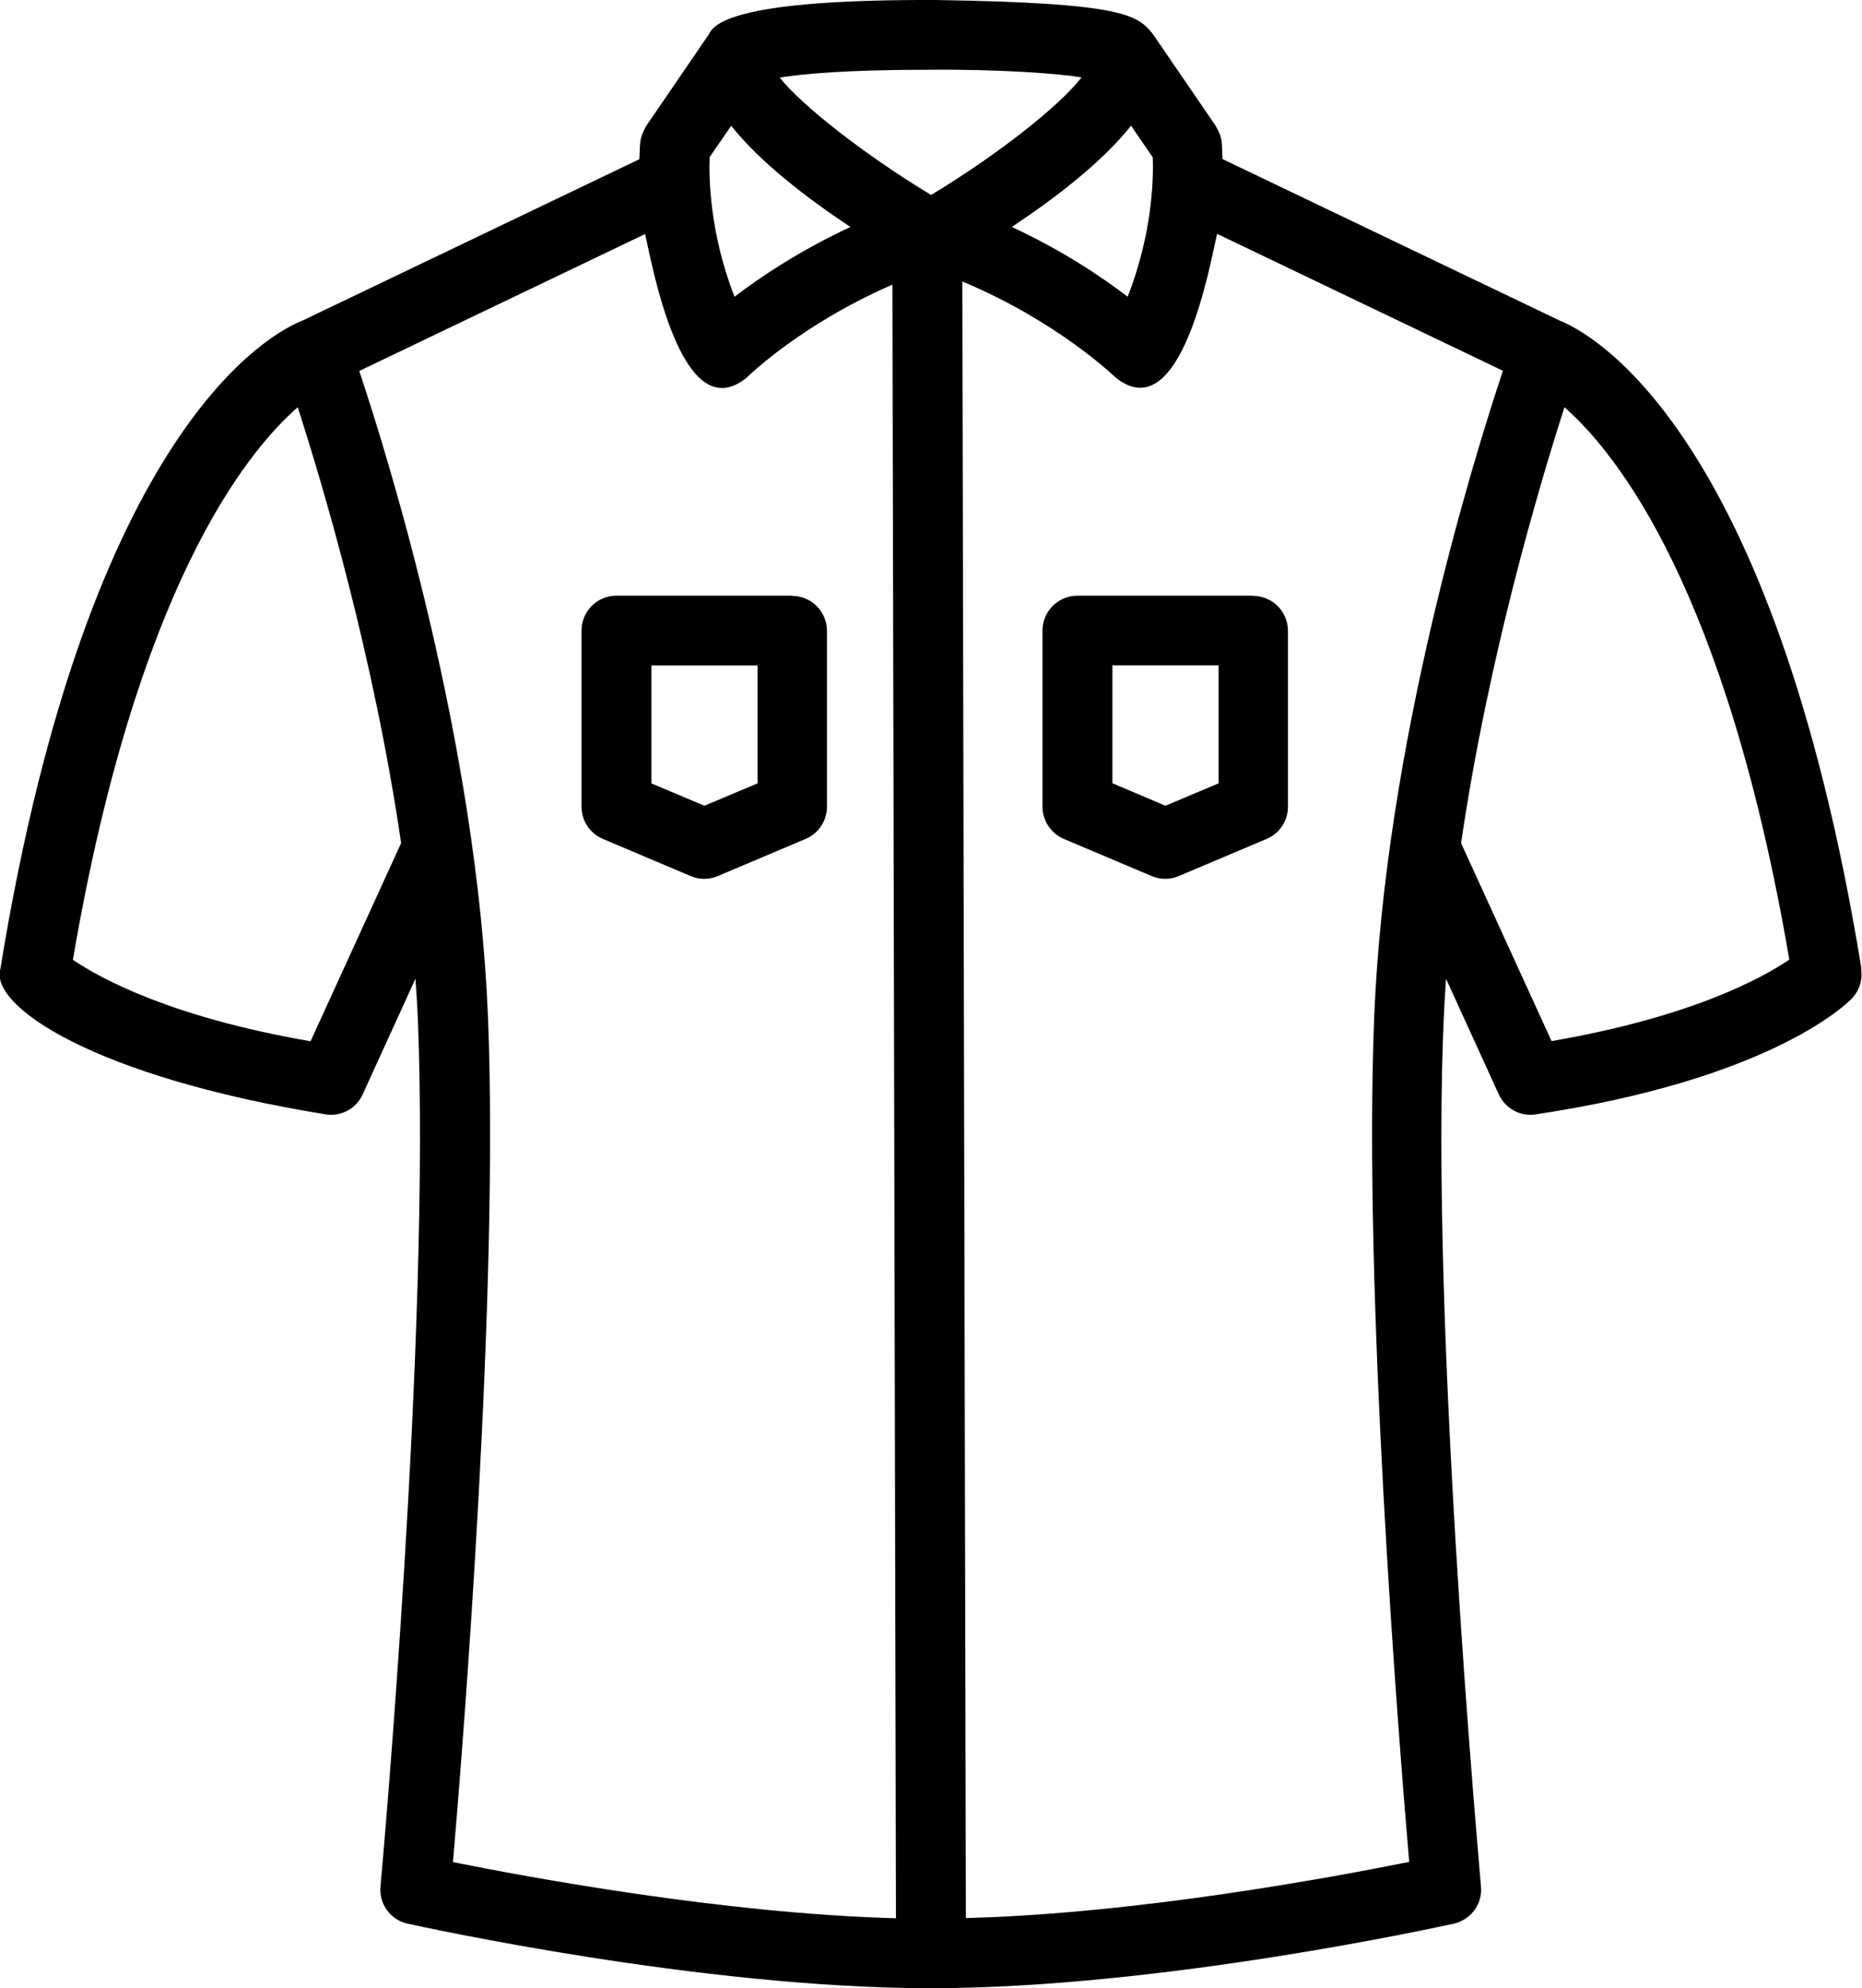 <?xml version="1.0" encoding="UTF-8"?>
<svg id="Layer_1" xmlns="http://www.w3.org/2000/svg" version="1.1" viewBox="0 0 1001.3 1068.7">
  <!-- Generator: Adobe Illustrator 29.2.1, SVG Export Plug-In . SVG Version: 2.1.0 Build 116)  -->
  <path d="M1001,520.7c-47.5-291.8-146.5-342.1-162.3-348.4l-181.3-86.8c-.5-10.5.2-10.8-3.7-17.9l-33.8-49.4C611.7,8.4,605.8,1.5,502.7,0c-95.5-.3-117.7,9.8-121.4,18.3l-33.8,49.4c-3.8,7.2-3.1,7.4-3.7,17.9l-181.3,86.8c-15.8,6.2-114.8,56.5-162.3,348.4-5.9,19.9,50,58,175,78.2,8.2,1.3,16.4-3.1,19.8-10.7l28.4-62.2c.5,7.2,1,14.4,1.3,21.6,6.9,169.1-19.8,463.4-20.1,466.3-.9,9.4,5.4,18,14.6,20,6.4,1.4,157.6,34.7,281.3,34.7s274.9-33.3,281.3-34.7c9.2-2.1,15.5-10.6,14.6-20,0-1.7-30-327.2-18.8-487.9l28.4,62.2c3.5,7.6,11.7,12,19.8,10.7,123.5-18.5,165.4-57.6,169.8-62,4.2-4.3,6.2-10.3,5.2-16.2h0ZM608.2,67.5l11.7,17.1c.4,10.7,0,40.5-13.5,74.9-14-10.7-35.1-24.9-62.3-37.5,23.8-15.8,48.7-35,64.1-54.4h0ZM498.7,37.5c39.4-.4,72,2.2,82.9,4.1-12,15.5-45,41.5-80.9,63.2-36.4-22-69.8-48.4-81.4-63.1,12.4-2,36.1-4.2,79.4-4.2h0ZM381.5,84.6l11.7-17c15.4,19.4,40.3,38.6,64.1,54.4-27.2,12.7-48.3,26.8-62.3,37.5-13.4-34.2-13.8-64.1-13.4-74.9h0ZM167,559.7c-75.4-13-113.4-34-127.8-43.8,34-198.8,92.5-272.2,120.9-297,13.3,41.2,40.9,133.7,55.6,234.3l-48.7,106.5h0ZM243.6,1000.8c5.6-65.2,24.8-306.5,18.8-454.6-6-146.2-53-298.2-69.2-346.8l153.7-73.6c3.4,14.3,19.2,106,54.6,77.2.3-.3,28.9-28.5,78.4-50l1.9,878.1c-92.6-2.5-198.6-22.2-238.3-30.2h0ZM519.4,1031l-1.9-879.7c51.6,21.6,82,51.3,82.4,51.6,35.4,28.6,51-62.1,54.6-77.2l153.7,73.6c-16.2,48.6-63.2,200.6-69.2,346.9-6,148.1,13.2,389.4,18.8,454.6-39.7,8-145.6,27.8-238.4,30.2h0ZM834.4,559.7l-48.7-106.5c14.8-100.6,42.3-193,55.6-234.3,28.5,25,87,98.5,120.9,296.9-14.5,9.9-52.5,30.8-127.8,43.8h0Z"/>
  <path d="M674,320.2h-94.6c-10.4,0-18.8,8.4-18.8,18.8v94.6c0,7.5,4.5,14.3,11.4,17.3l47.3,20c4.7,2,9.9,2,14.6,0l47.3-20c6.9-2.9,11.4-9.8,11.4-17.2v-94.6c0-10.4-8.4-18.8-18.8-18.8h0ZM655.2,421.1l-28.5,12-28.5-12.1v-63.4h57.1v63.5Z"/>
  <path d="M426.1,320.2h-94.6c-10.4,0-18.8,8.4-18.8,18.8v94.6c0,7.5,4.5,14.3,11.4,17.3l47.3,20c4.7,2,9.9,2,14.6,0l47.3-20c6.9-2.9,11.4-9.8,11.4-17.2v-94.6c0-10.4-8.4-18.8-18.8-18.8h0ZM407.3,421.1l-28.5,12-28.5-12v-63.4h57.1v63.4Z"/>
</svg>